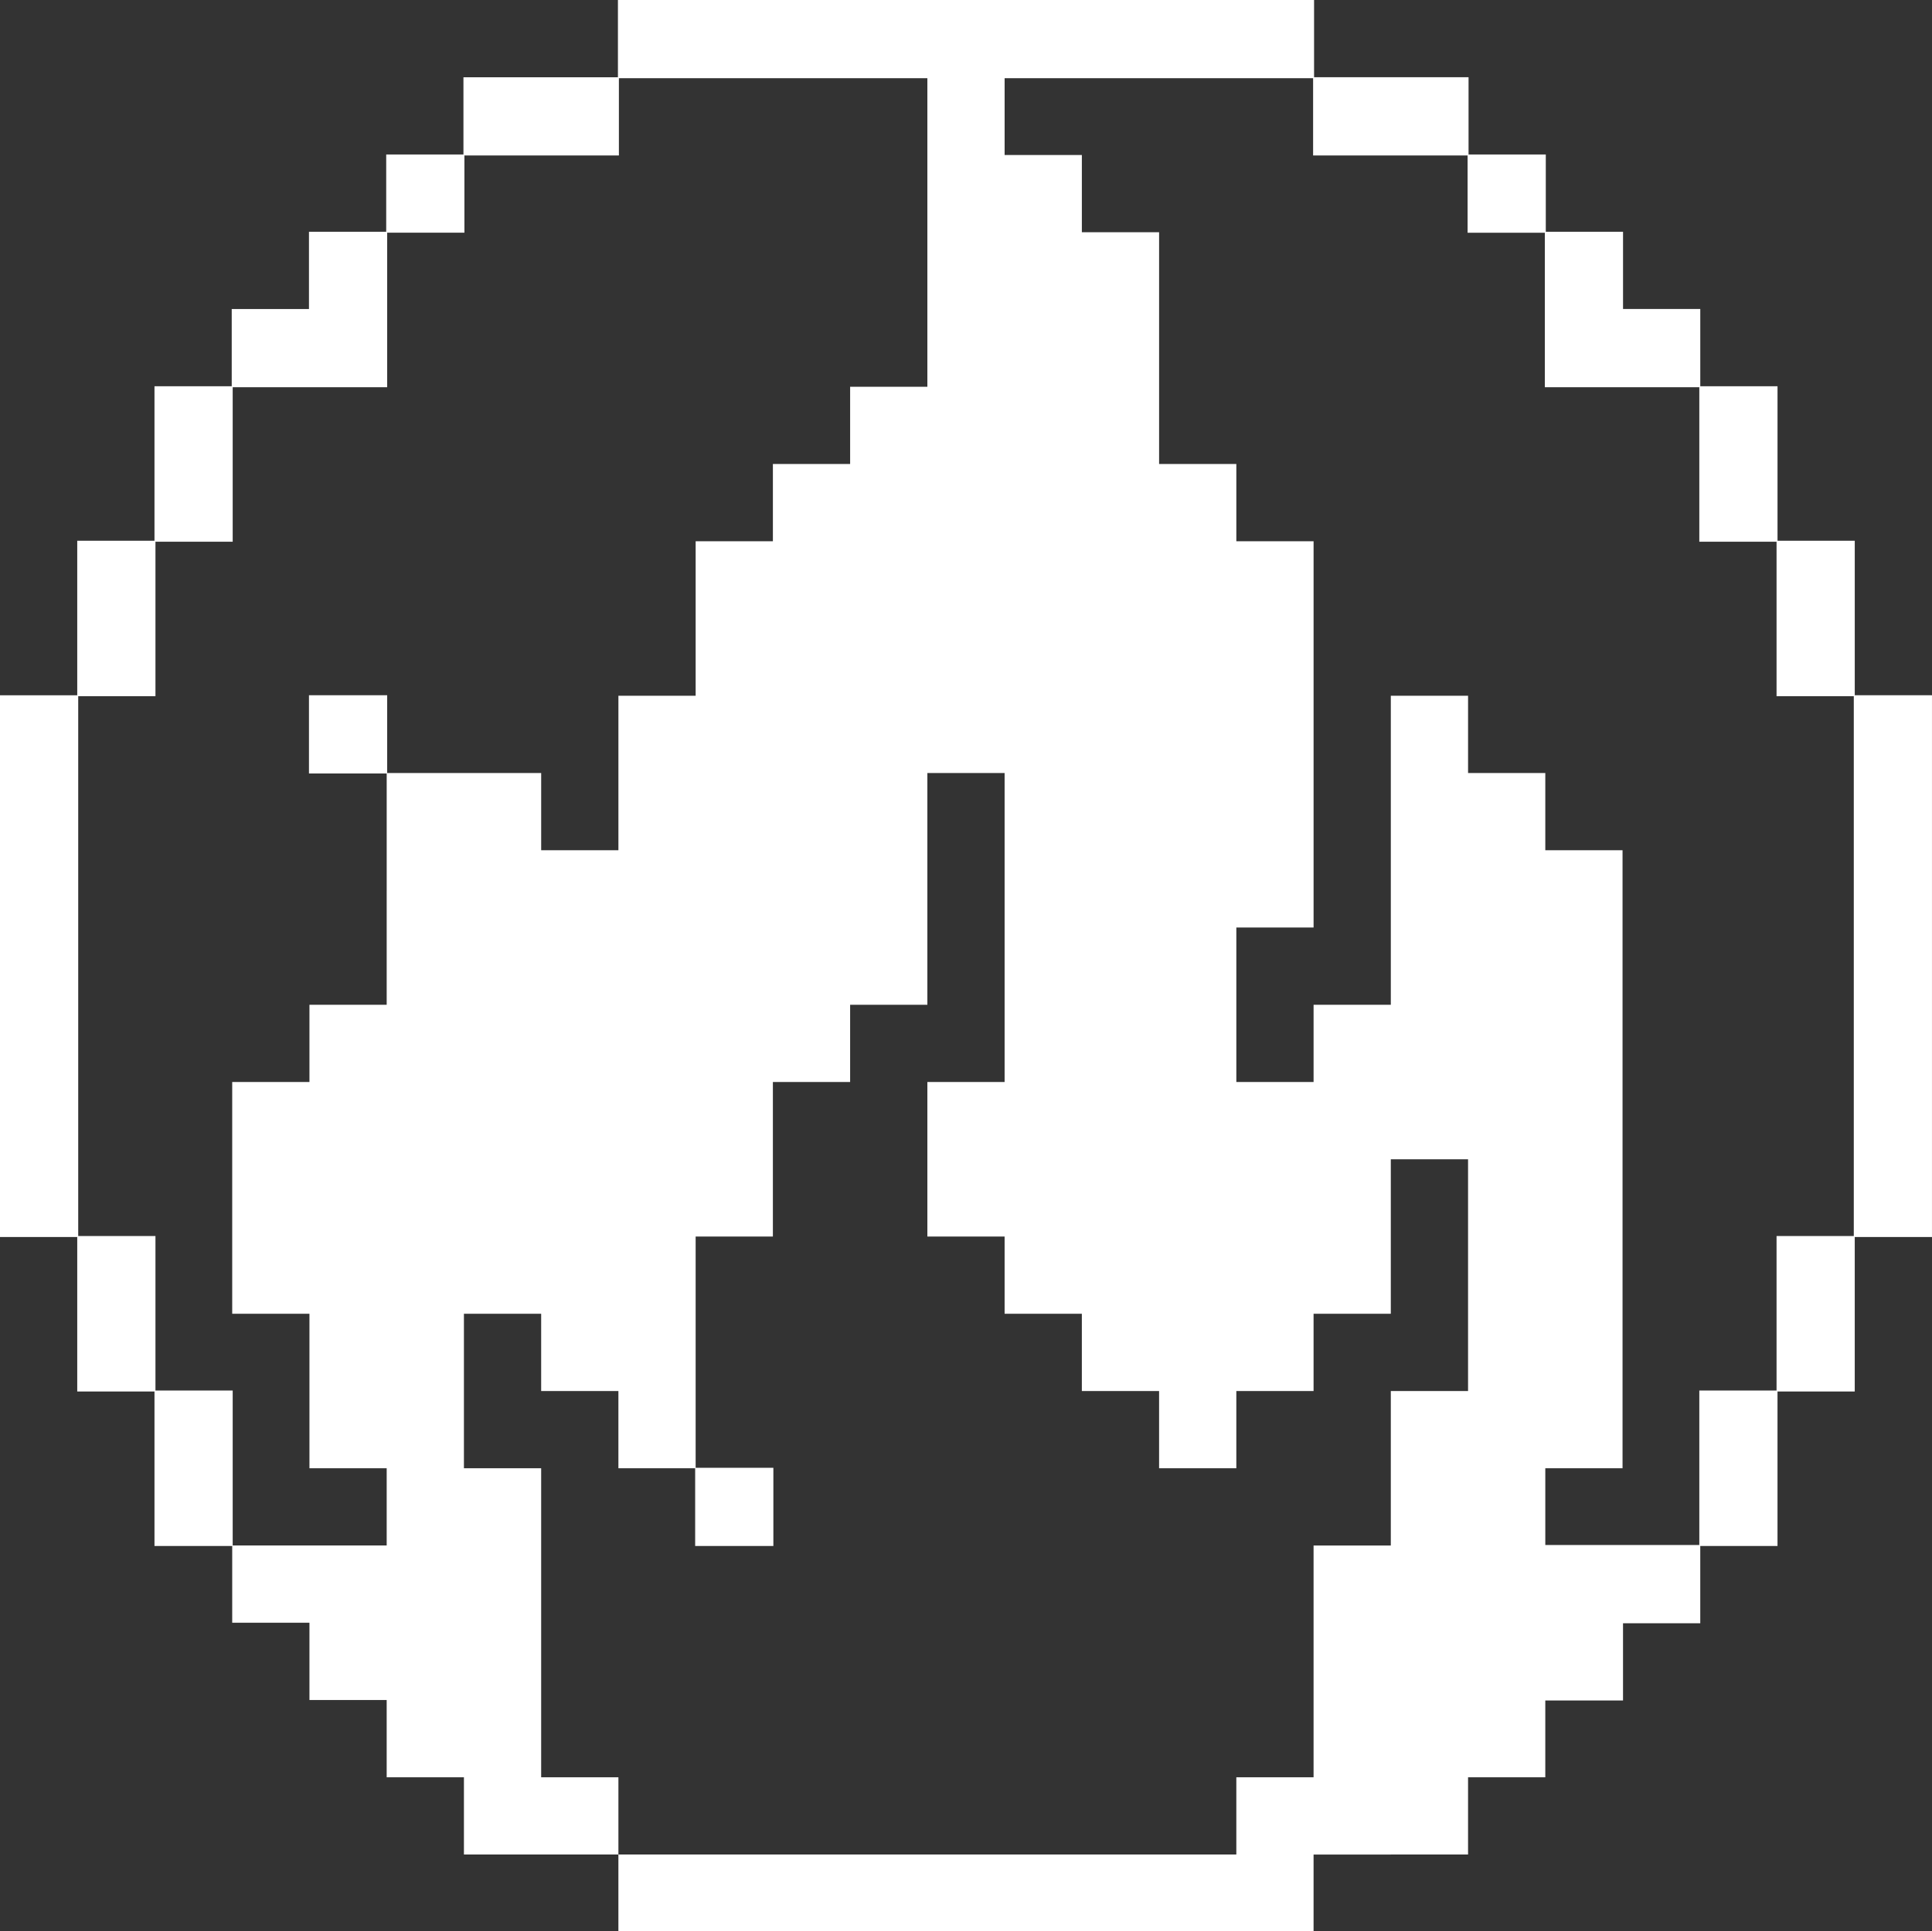 <?xml version="1.0" encoding="UTF-8"?>
<svg id="a" data-name="Layer 1" xmlns="http://www.w3.org/2000/svg" viewBox="0 0 300 299.927">
  <rect x="0" y="0" width="300" height="299.927" fill="#333333" stroke="none"/>
  <defs>
    <style>
      .b {
        fill: #fff;
        stroke-width: 0px;
      }
    </style>
  </defs>
  <path class="b" d="m299.925,107.972h-11.919v-23.994h-11.994v-23.994h-11.994v-11.997h-11.994v-11.997h-11.994v-11.997h-11.994v-11.997h-23.988V0h-108.096v11.997h-23.988v11.997h-11.994v11.997h-11.994v11.997h-11.994v11.997h-11.994v23.994h-11.994v23.994H0v84.128h11.994v23.994h11.994v23.994h12.069v11.922h11.993v.002h.001v11.995h11.993v11.999h11.995v11.995h11.993v.002h11.994v-.002h.001v-11.997h-11.995v-47.986h-11.994v-23.994h11.994v11.997h11.994v11.997h11.919v12.072h12.144v-12.147h-12.069v-35.915h11.994v-23.994h11.994v-11.997h11.994v-35.991h11.994v47.988h-11.994v23.994h11.994v11.997h11.994v11.997h11.994v11.997h11.994v-11.997h11.994v-11.997h11.994v-23.994h11.994v35.991h-11.994v23.994h-11.994v35.991h-11.994v11.995h-95.951v.002h-.001v11.997h11.994v-.002h71.964v.002h11.994v-.002h11.995v-11.995h11.993v-.002h11.995v-11.997h11.994v-11.922h12.069v-11.997h11.994v-11.997h11.994v-23.994h11.994v-23.994h11.994v-84.128h-.075ZM144.002,24.07v35.991h-11.994v11.997h-11.994v11.997h-11.994v23.994h-11.994v23.994h-11.993v-11.999h-23.913v-12.072h-12.144v12.147h12.069v18.241l-.001 0v17.676h-11.994v11.995h-11.993v35.991h11.993v23.995h11.994v11.995h-23.912v-24.069h-11.994v-23.994h-11.994v-83.829h11.994v-23.994h11.994v-23.994h23.988v-23.994h11.994v-11.997h23.988v-11.997h23.837l.075.001h23.988v11.922Zm143.854,95.974v71.906h-11.994v23.994h-11.994v23.994h-23.914v-11.92h11.994v-95.975h-11.994v-11.997h-11.994v-11.997h-11.994v47.988h-11.994v11.997h-11.994v-23.994h11.994v-59.984h-11.994v-11.997h-11.994v-35.991h-11.994v-11.997h-11.994v-11.924h47.902v11.997h23.988v11.997h11.994v23.994h23.988v23.994h11.994v23.994h11.994v11.922Z"/>
</svg>